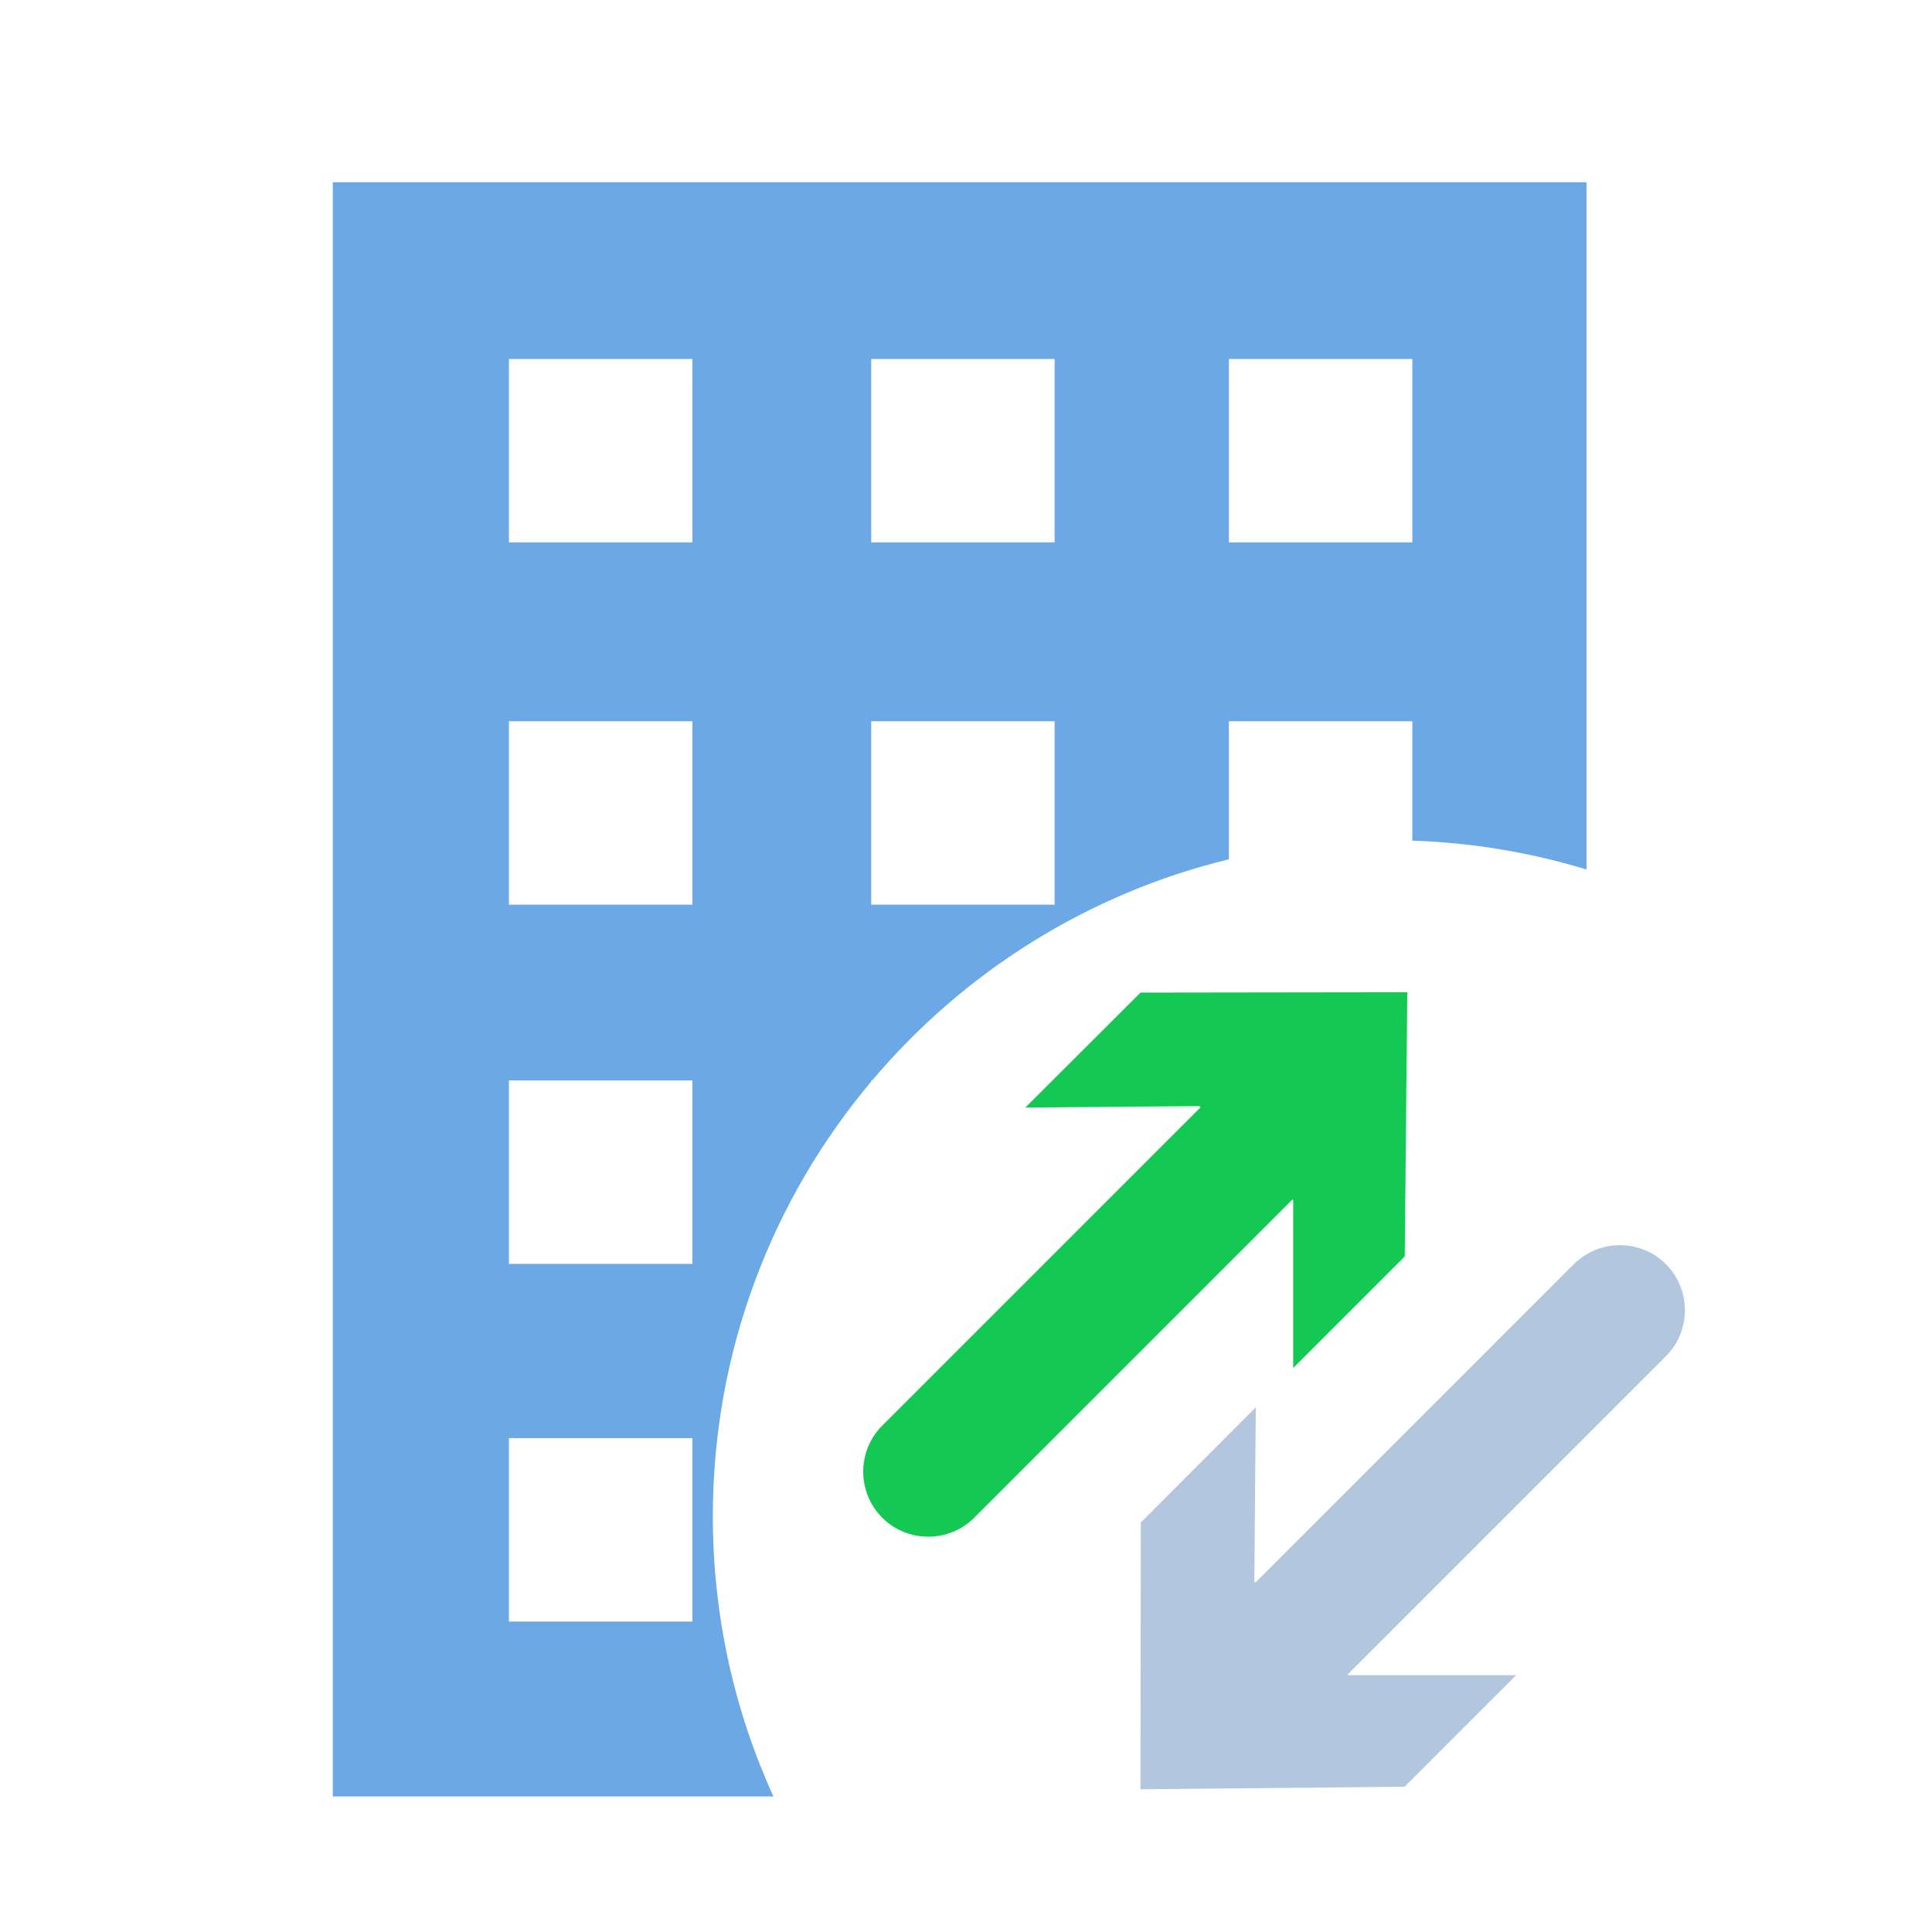 <?xml version="1.0" encoding="UTF-8"?>
<!DOCTYPE svg PUBLIC "-//W3C//DTD SVG 1.1//EN" "http://www.w3.org/Graphics/SVG/1.1/DTD/svg11.dtd">
<!-- Creator: CorelDRAW 2021 (64 Bit) -->
<svg xmlns="http://www.w3.org/2000/svg" xml:space="preserve" width="472px" height="472px" version="1.1" style="shape-rendering:geometricPrecision; text-rendering:geometricPrecision; image-rendering:optimizeQuality; fill-rule:evenodd; clip-rule:evenodd"
viewBox="0 0 472 472"
 xmlns:xlink="http://www.w3.org/1999/xlink"
 xmlns:xodm="http://www.corel.com/coreldraw/odm/2003">
 <defs>
  <style type="text/css">
   <![CDATA[
    .fil3 {fill:#14C854}
    .fil1 {fill:#6CA7E6}
    .fil0 {fill:#FEFEFE;fill-opacity:0}
    .fil2 {fill:#B2C7DE}
   ]]>
  </style>
 </defs>
 <g id="Camada_x0020_1">
  <path class="fil0" d="M-1.93 2.95l467.38 0 0 254.13c-30.29,-34.69 -74.83,-56.62 -124.5,-56.62 -73.92,0 -136.5,48.56 -157.59,115.51 -5.96,17.06 -9.21,35.39 -9.21,54.49 0,38.11 12.91,73.2 34.59,101.15l-210.67 0 0 -468.66z"/>
  <path class="fil1" d="M81.31 44.52l306.28 0 0 167.9c-13.53,-4.12 -27.8,-6.55 -42.55,-7.05l0 -29.17 -44.82 0 0 33.73c-34.59,8.4 -64.91,27.69 -87.15,54.03l-0.23 0 0 0.27c-24.14,28.72 -38.69,65.77 -38.69,106.23 0,24.41 5.3,47.58 14.8,68.43l-107.64 0 0 -394.37zm43.02 306.83l44.82 0 0 44.81 -44.82 0 0 -44.81zm0 -263.65l44.82 0 0 44.81 -44.82 0 0 -44.81zm88.51 0l44.81 0 0 44.81 -44.81 0 0 -44.81zm87.38 0l44.82 0 0 44.81 -44.82 0 0 -44.81zm-175.89 88.5l44.82 0 0 44.82 -44.82 0 0 -44.82zm88.51 0l44.81 0 0 44.82 -44.81 0 0 -44.82zm-88.51 87.76l44.82 0 0 44.82 -44.82 0 0 -44.82z"/>
  <path class="fil2" d="M306.44 386.33l0.29 0.29 77.77 -77.78c6.19,-6.18 16.31,-6.18 22.49,0 6.19,6.19 6.19,16.31 0,22.5l-77.74 77.74 0.18 0.18 40.98 0 -27.25 27.25 -64.54 0.62 0.09 -65.18 28.09 -28.14 -0.36 42.52z"/>
  <path class="fil3" d="M293.01 270.23l0.29 0.29 -77.77 77.77c-6.19,6.18 -6.19,16.31 0,22.49 6.18,6.19 16.3,6.19 22.49,0l77.74 -77.74 0.18 0.18 0 40.98 27.25 -27.25 0.62 -64.54 -65.18 0.09 -28.14 28.09 42.52 -0.36z"/>
 </g>
</svg>
